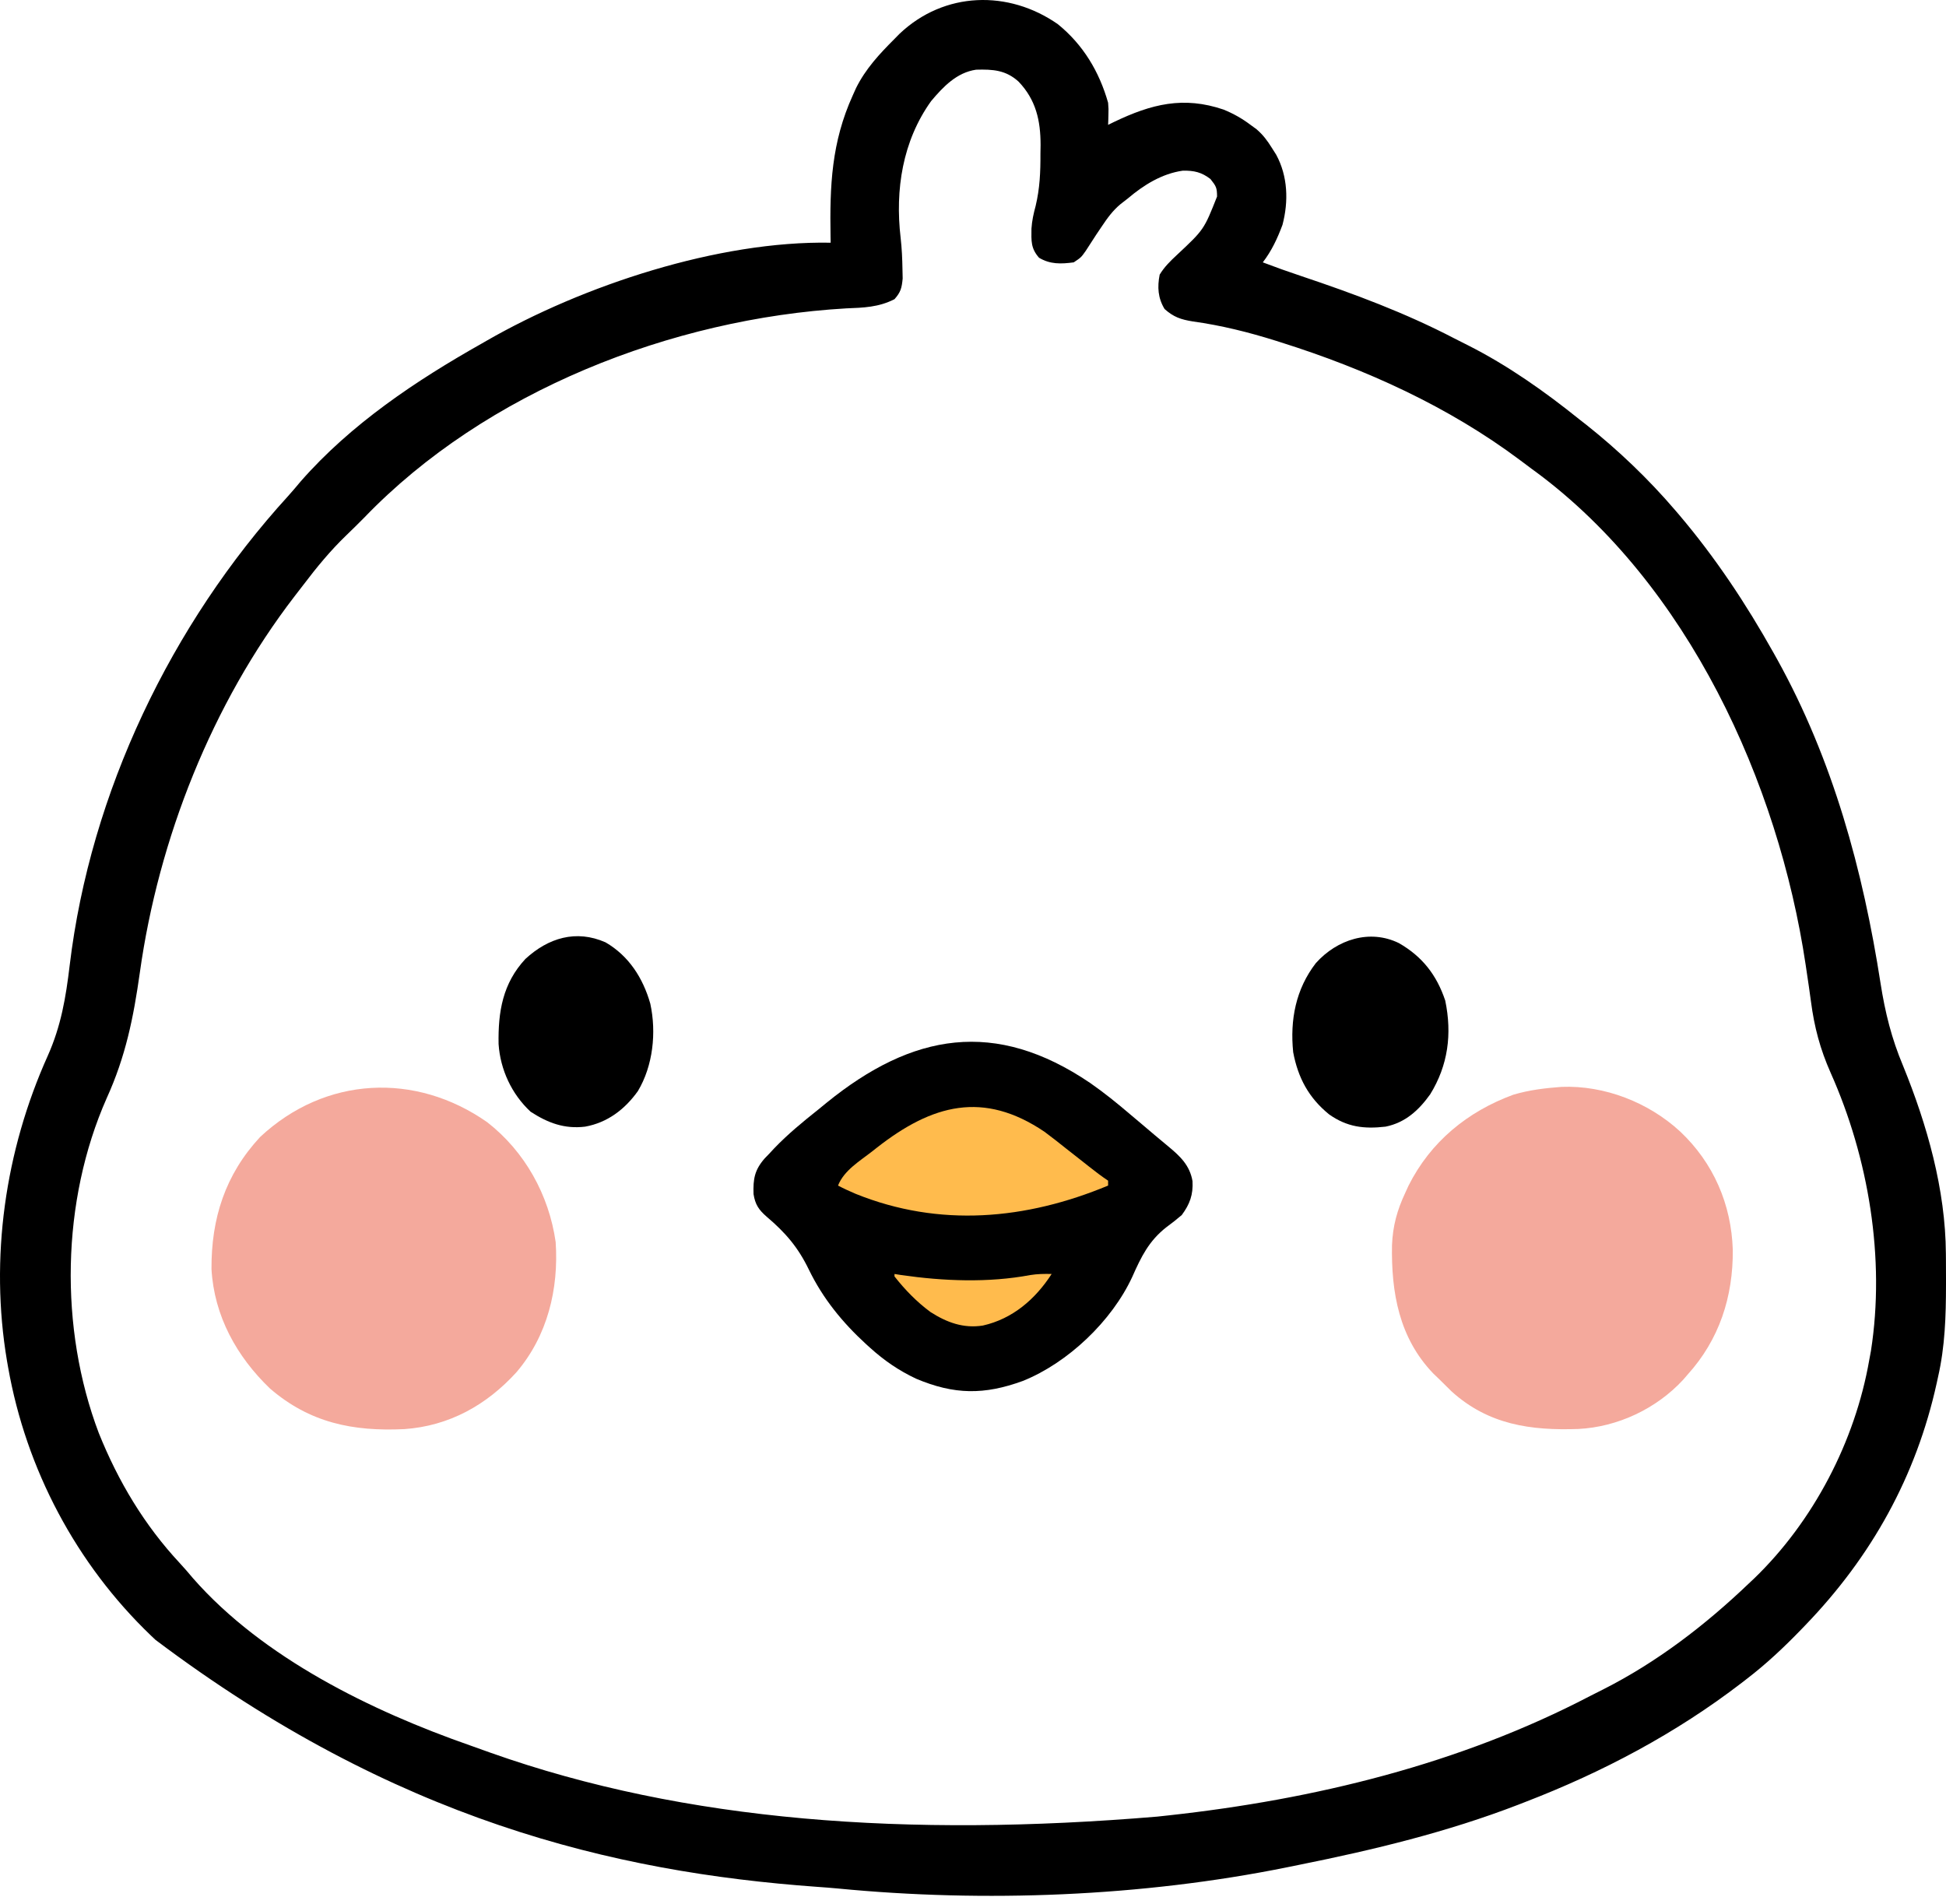 <svg width="185" height="181" viewBox="0 0 185 181" fill="none" xmlns="http://www.w3.org/2000/svg">
<path d="M100.569 2.301C102.963 4.241 104.506 6.806 105.344 9.768C105.39 10.365 105.39 10.365 105.374 10.906C105.369 11.089 105.365 11.271 105.361 11.459C105.353 11.662 105.353 11.662 105.344 11.869C105.534 11.776 105.723 11.683 105.918 11.588C109.452 9.896 112.505 9.116 116.327 10.42C117.261 10.803 118.078 11.262 118.883 11.869C119.074 12.009 119.266 12.15 119.464 12.294C120.089 12.837 120.474 13.357 120.911 14.057C121.046 14.271 121.182 14.485 121.322 14.705C122.435 16.753 122.509 19.145 121.922 21.375C121.441 22.664 120.892 23.849 120.05 24.941C121.264 25.402 122.482 25.839 123.714 26.248C128.727 27.929 133.594 29.739 138.292 32.187C138.712 32.404 139.136 32.616 139.56 32.827C143.349 34.742 146.859 37.222 150.161 39.88C150.364 40.038 150.567 40.196 150.776 40.358C153.843 42.789 156.722 45.543 159.265 48.516C159.38 48.651 159.495 48.785 159.614 48.924C163.073 52.995 165.993 57.399 168.602 62.055C168.715 62.257 168.829 62.46 168.945 62.668C174.254 72.246 177.108 82.729 178.78 93.488C179.213 96.254 179.826 98.728 180.915 101.313C183.204 106.929 184.952 113.072 184.989 119.175C184.99 119.361 184.992 119.548 184.994 119.74C184.998 120.338 184.999 120.936 185 121.534C185 121.84 185 121.84 185 122.153C184.996 125.129 184.907 128.002 184.241 130.914C184.2 131.104 184.158 131.294 184.116 131.49C182.164 140.348 177.924 147.97 171.636 154.49C171.511 154.62 171.386 154.75 171.257 154.884C169.609 156.591 167.921 158.181 166.034 159.625C165.879 159.745 165.725 159.864 165.566 159.987C159.33 164.782 152.358 168.47 145.026 171.296C144.798 171.385 144.571 171.473 144.336 171.565C137.587 174.167 130.612 175.852 123.534 177.275C123.137 177.355 122.74 177.436 122.343 177.517C108.579 180.303 93.581 180.883 79.635 179.529C78.98 179.467 78.326 179.418 77.67 179.372C58.296 177.974 37.48 172.987 14.777 155.89C14.578 155.702 14.578 155.702 14.376 155.51C7.263 148.708 2.481 139.684 0.771 129.981C0.737 129.783 0.702 129.585 0.666 129.382C-0.983 119.617 0.476 109.396 4.541 100.368C5.805 97.531 6.26 94.838 6.626 91.76C8.599 75.328 16.283 59.337 27.376 47.173C27.789 46.715 28.183 46.247 28.578 45.774C33.356 40.316 39.553 36.178 45.822 32.644C45.96 32.564 46.099 32.484 46.242 32.402C55.407 27.133 68.282 22.876 78.968 23.073C78.964 22.88 78.96 22.686 78.957 22.486C78.877 17.665 79.043 13.533 81.069 9.068C81.171 8.84 81.274 8.611 81.38 8.376C82.295 6.534 83.597 5.141 85.037 3.699C85.196 3.538 85.355 3.376 85.519 3.209C89.768 -0.818 95.874 -0.979 100.569 2.301ZM88.519 9.611C85.803 13.4 85.084 18.037 85.62 22.607C85.734 23.603 85.779 24.595 85.795 25.597C85.801 25.888 85.807 26.178 85.814 26.477C85.728 27.373 85.633 27.769 85.037 28.442C83.527 29.214 82.098 29.25 80.427 29.317C63.893 30.28 46.192 37.176 34.618 49.217C34.056 49.782 33.493 50.343 32.916 50.894C31.405 52.352 30.117 53.916 28.851 55.588C28.573 55.953 28.292 56.316 28.01 56.678C20.149 66.892 15.073 79.737 13.293 92.466C12.691 96.742 11.944 100.438 10.143 104.399C5.823 114.164 5.62 126.277 9.392 136.234C11.242 140.833 13.722 144.985 17.103 148.611C17.535 149.076 17.944 149.553 18.351 150.04C25.009 157.626 35.343 162.664 44.678 165.924C45.339 166.155 45.996 166.393 46.654 166.631C65.191 173.196 86.331 174.681 110.013 172.697C110.376 172.658 110.74 172.618 111.103 172.579C124.95 171.062 138.747 167.713 151.145 161.242C151.559 161.027 151.977 160.819 152.394 160.611C157.535 158.013 162.118 154.488 166.267 150.522C166.425 150.373 166.583 150.225 166.746 150.072C172.413 144.614 176.363 136.992 177.705 129.28C177.757 128.999 177.81 128.717 177.864 128.427C179.236 119.627 177.644 110.077 174.031 101.979C173.035 99.734 172.479 97.64 172.162 95.206C172.034 94.234 171.887 93.264 171.743 92.295C171.714 92.103 171.686 91.91 171.657 91.713C169.07 74.38 160.463 55.565 146.028 44.874C145.9 44.781 145.773 44.688 145.641 44.593C145.261 44.316 144.887 44.033 144.513 43.749C137.704 38.649 129.831 35.083 121.757 32.542C121.525 32.468 121.525 32.468 121.288 32.393C118.695 31.579 116.092 30.93 113.397 30.558C112.263 30.375 111.572 30.144 110.713 29.376C110.08 28.332 110.014 27.294 110.246 26.108C110.69 25.374 111.255 24.822 111.88 24.241C114.458 21.829 114.458 21.829 115.702 18.682C115.695 17.848 115.627 17.72 115.075 17.019C114.225 16.366 113.518 16.208 112.45 16.224C110.457 16.505 108.718 17.593 107.212 18.872C106.985 19.048 106.759 19.224 106.526 19.405C105.782 20.026 105.27 20.734 104.732 21.542C104.56 21.797 104.389 22.051 104.212 22.314C103.878 22.82 103.548 23.329 103.224 23.84C102.777 24.474 102.777 24.474 102.076 24.941C100.869 25.102 99.836 25.137 98.779 24.503C97.988 23.606 98.045 22.904 98.057 21.743C98.108 20.974 98.255 20.315 98.456 19.572C98.853 17.91 98.921 16.33 98.911 14.627C98.915 14.348 98.92 14.069 98.925 13.783C98.924 11.452 98.481 9.486 96.835 7.762C95.621 6.656 94.388 6.581 92.798 6.625C90.959 6.89 89.676 8.236 88.519 9.611Z" fill="black"/>
<path d="M103.641 102.955C104.969 103.879 106.216 104.887 107.445 105.938C107.701 106.153 107.956 106.368 108.212 106.583C108.734 107.022 109.255 107.463 109.774 107.906C110.197 108.266 110.623 108.623 111.054 108.974C112.183 109.91 113.11 110.773 113.368 112.286C113.438 113.567 113.116 114.47 112.347 115.508C111.866 115.92 111.397 116.29 110.888 116.661C109.217 117.969 108.492 119.471 107.646 121.376C105.703 125.587 101.516 129.568 97.228 131.283C93.568 132.616 90.725 132.597 87.106 131.073C85.444 130.294 84.061 129.341 82.702 128.113C82.584 128.006 82.466 127.9 82.344 127.79C80.092 125.727 78.227 123.444 76.89 120.684C75.866 118.573 74.686 117.196 72.893 115.673C72.137 115.015 71.799 114.524 71.637 113.521C71.587 112.08 71.736 111.225 72.691 110.13C72.837 109.979 72.982 109.828 73.132 109.673C73.287 109.505 73.443 109.338 73.603 109.165C74.904 107.81 76.331 106.637 77.801 105.471C78.054 105.265 78.306 105.058 78.559 104.85C86.752 98.19 94.626 96.84 103.641 102.955Z" fill="black"/>
<path d="M46.312 106.678C49.893 109.461 52.187 113.59 52.825 118.076C53.126 122.531 52.054 126.982 49.106 130.442C46.258 133.578 42.694 135.561 38.439 135.859C33.54 136.093 29.445 135.259 25.66 131.994C22.496 128.955 20.358 125.097 20.106 120.65C20.076 115.832 21.413 111.659 24.733 108.084C30.924 102.304 39.502 101.912 46.312 106.678Z" fill="#F4A99C"/>
<path d="M148.452 103.324C152.543 103.163 156.732 104.803 159.732 107.572C162.898 110.558 164.592 114.489 164.731 118.818C164.767 123.273 163.451 127.346 160.432 130.681C160.296 130.838 160.161 130.994 160.022 131.156C157.477 133.918 153.799 135.653 150.058 135.845C145.516 136.007 141.506 135.44 138.009 132.286C137.62 131.911 137.236 131.532 136.856 131.148C136.657 130.956 136.457 130.764 136.252 130.567C132.996 127.174 132.256 122.862 132.333 118.365C132.409 116.551 132.814 115.059 133.588 113.408C133.692 113.18 133.797 112.952 133.904 112.717C136.002 108.533 139.521 105.666 143.859 104.071C145.384 103.617 146.873 103.442 148.452 103.324Z" fill="#F4A99C"/>
<path d="M132.99 89.657C135.21 90.931 136.576 92.679 137.394 95.119C138.053 98.293 137.669 101.266 135.966 104.027C134.88 105.549 133.594 106.727 131.721 107.105C129.667 107.342 128.059 107.143 126.352 105.938C124.419 104.367 123.399 102.47 122.939 100.03C122.627 96.964 123.18 94.032 125.098 91.553C127.104 89.316 130.208 88.295 132.99 89.657Z" fill="black"/>
<path d="M57.566 89.584C59.782 90.869 61.126 92.976 61.821 95.41C62.418 98.152 62.081 101.325 60.642 103.724C59.408 105.457 57.748 106.726 55.626 107.105C53.658 107.342 52.09 106.754 50.447 105.69C48.641 104.018 47.56 101.679 47.399 99.252C47.344 96.181 47.789 93.483 49.95 91.16C52.12 89.165 54.756 88.345 57.566 89.584Z" fill="black"/>
<path d="M99.293 107.589C99.999 108.115 100.689 108.656 101.376 109.206C101.817 109.553 102.259 109.9 102.701 110.246C102.989 110.472 103.276 110.699 103.563 110.926C104.146 111.388 104.726 111.828 105.344 112.241C105.344 112.395 105.344 112.549 105.344 112.707C97.539 115.957 89.32 116.711 81.346 113.493C80.774 113.248 80.218 112.996 79.668 112.707C80.241 111.253 81.74 110.378 82.936 109.439C83.076 109.329 83.217 109.218 83.361 109.104C88.626 104.982 93.483 103.669 99.293 107.589Z" fill="#FFBB4D"/>
<path d="M85.037 121.111C85.25 121.144 85.463 121.178 85.683 121.213C89.684 121.79 93.959 121.963 97.945 121.213C98.631 121.102 99.282 121.094 99.976 121.111C98.425 123.511 96.268 125.376 93.44 126.013C91.593 126.306 90.007 125.721 88.456 124.727C87.15 123.762 86.041 122.619 85.037 121.344C85.037 121.267 85.037 121.19 85.037 121.111Z" fill="#FFBB4D"/>
</svg>
